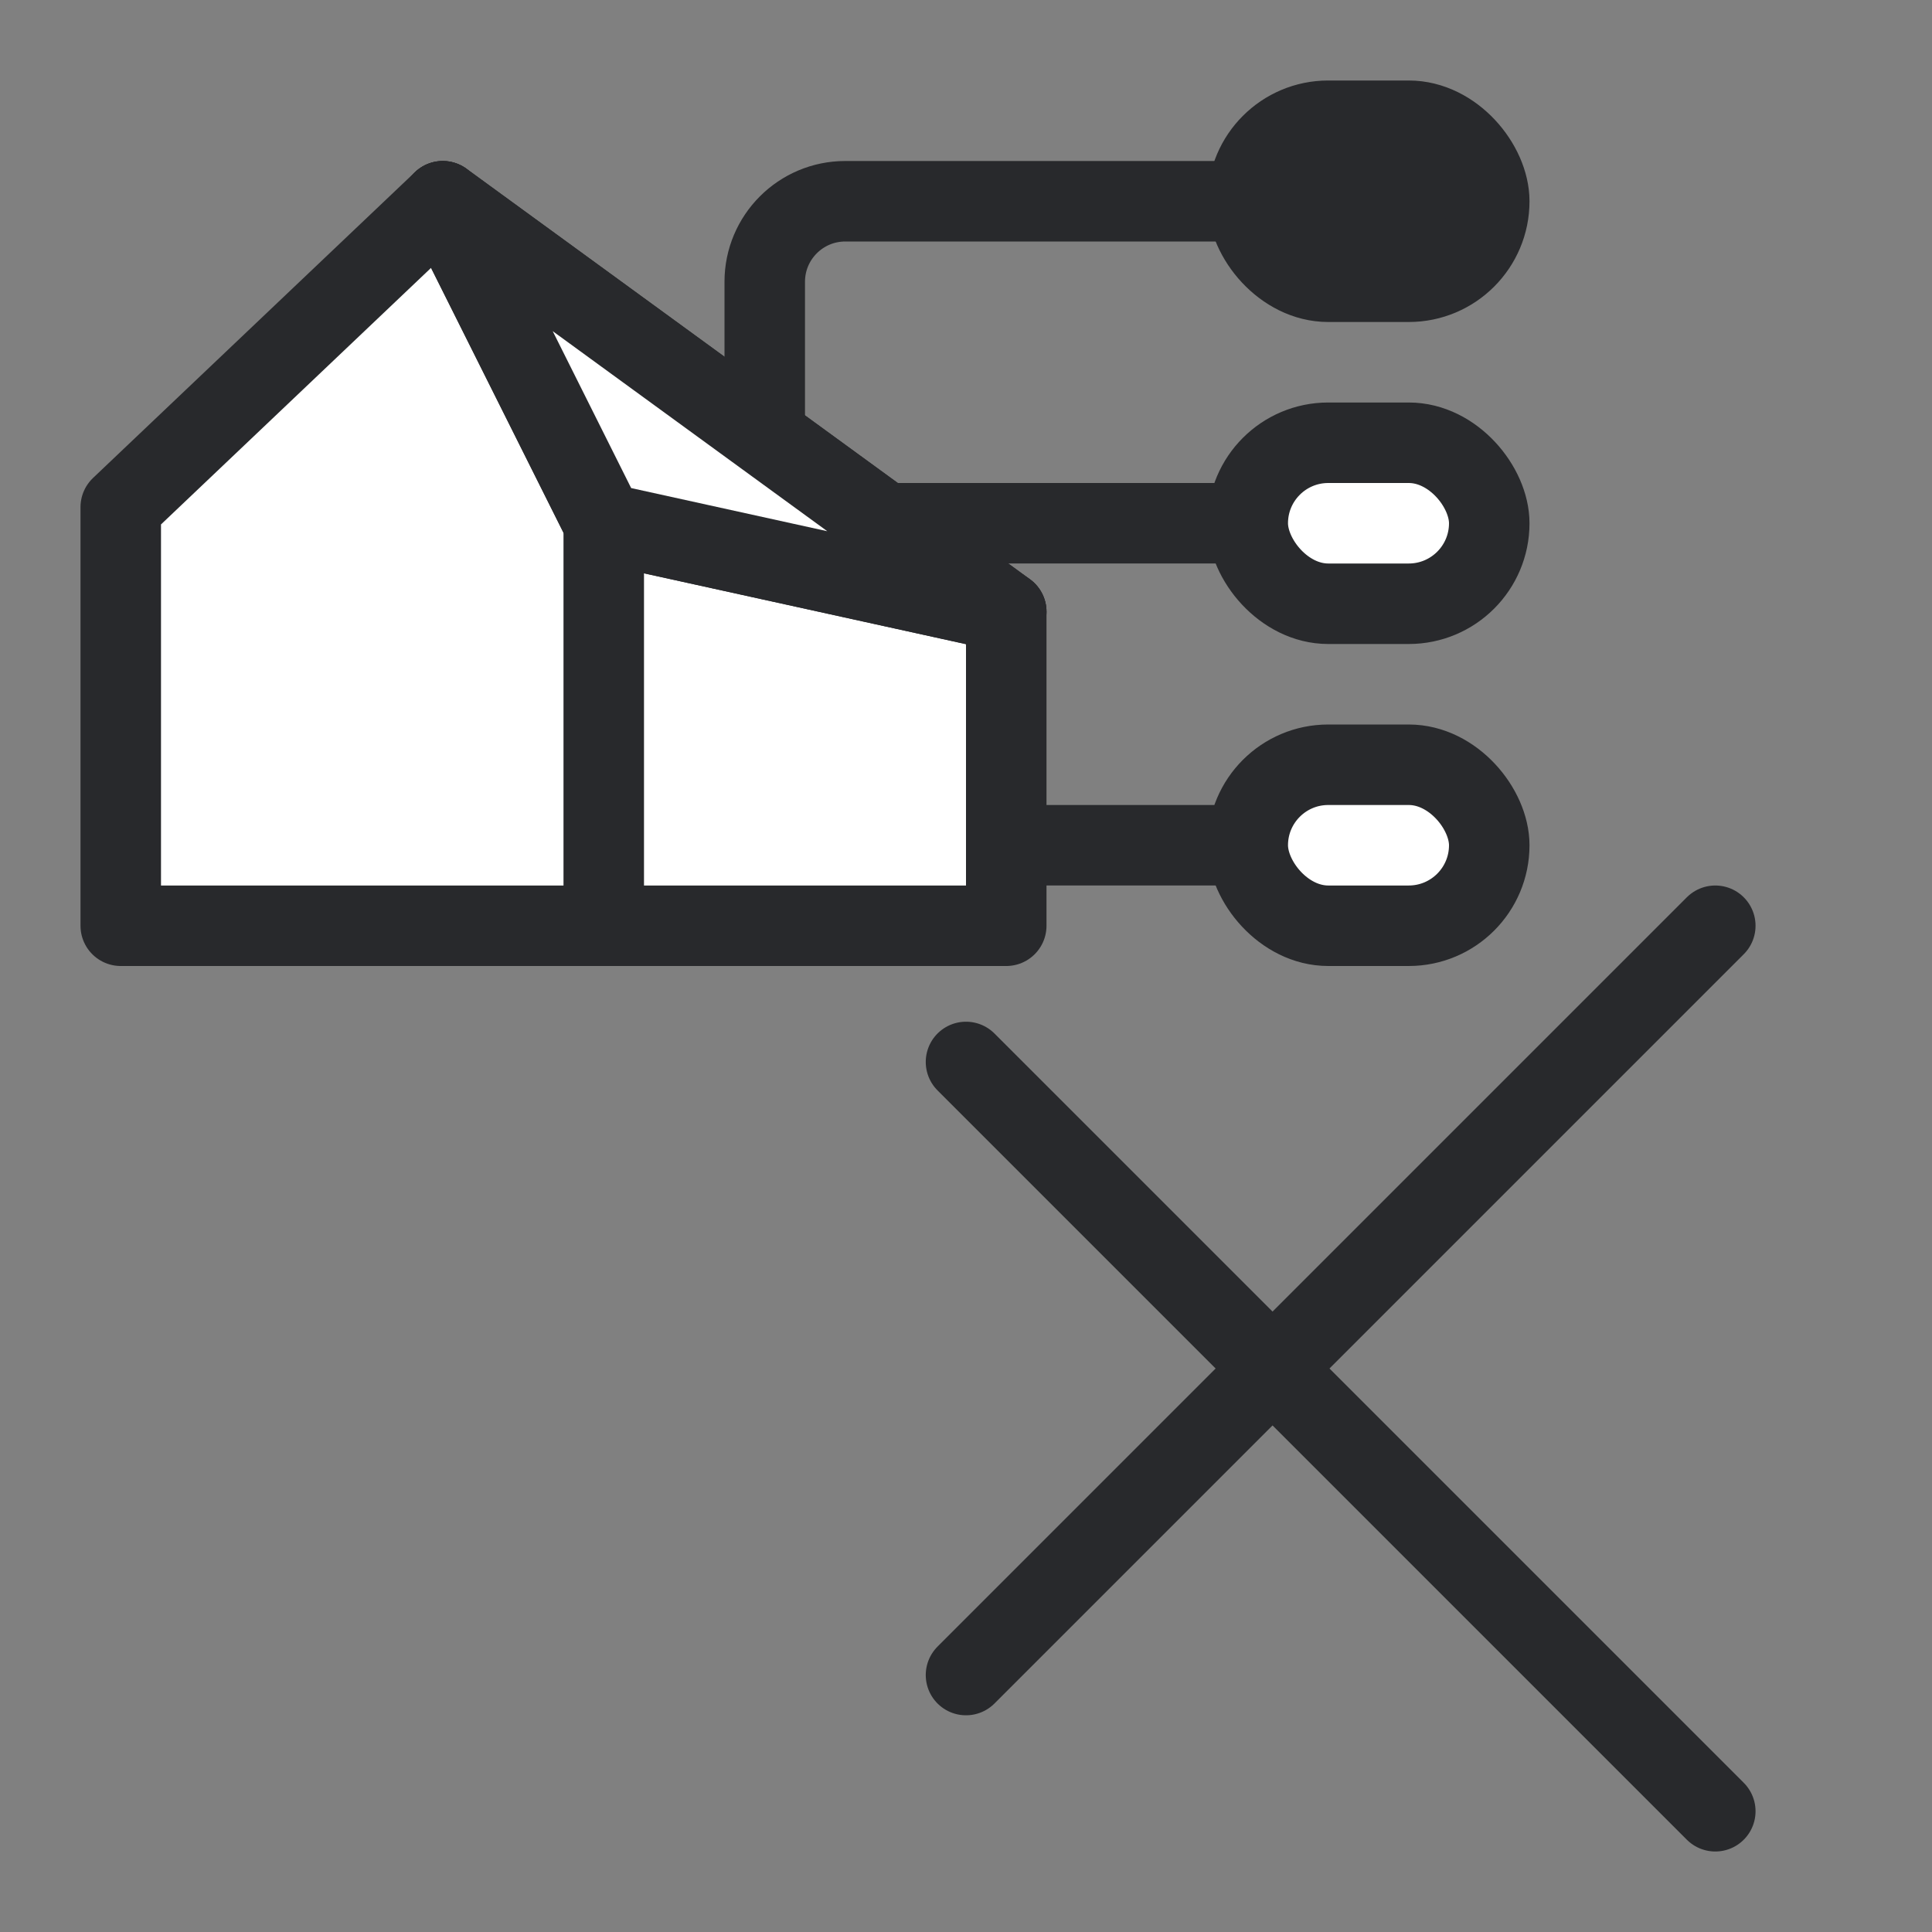 <svg width="24" height="24" viewBox="0 0 24 24" fill="none" xmlns="http://www.w3.org/2000/svg">
<rect x="0" y="0" width="24" height="24" fill="#808080" stroke="none"/>
<path d="M12 13.192L21.308 22.5" stroke="#28292C" stroke-miterlimit="10" stroke-linecap="round" stroke-linejoin="round"/>
<path d="M12 20.808L21.308 11.5" stroke="#28292C" stroke-miterlimit="10" stroke-linecap="round" stroke-linejoin="round"/>
<path d="M9.5 6.5V3.5C9.5 2.948 9.948 2.5 10.5 2.5H17" stroke="#28292C" stroke-linecap="round" stroke-linejoin="round"/>
<path d="M17.5 6.5H10.5C9.948 6.5 9.5 6.948 9.5 7.5V8" stroke="#28292C" stroke-linecap="round" stroke-linejoin="round"/>
<path d="M17.5 10.5H10.5C9.948 10.5 9.5 10.052 9.5 9.5V9" stroke="#28292C" stroke-linecap="round" stroke-linejoin="round"/>
<rect x="15.5" y="1.5" width="3" height="2" rx="1" fill="#28292C" stroke="#28292C"/>
<rect x="15.5" y="5.5" width="3" height="2" rx="1" fill="white" stroke="#28292C"/>
<rect x="15.5" y="9.5" width="3" height="2" rx="1" fill="white" stroke="#28292C"/>
<path d="M12.5 7.6V11.5H1.5V6.3L5.5 2.5L12.5 7.6Z" fill="white" stroke="#28292C" stroke-miterlimit="10" stroke-linecap="round" stroke-linejoin="round"/>
<path d="M5.5 2.5L7.5 6.5V11.5" fill="white"/>
<path d="M5.5 2.5L7.5 6.5V11.5" stroke="#28292C" stroke-miterlimit="10" stroke-linecap="round" stroke-linejoin="round"/>
<path d="M12.5 7.6L7.5 6.5" stroke="#28292C" stroke-miterlimit="10" stroke-linecap="round" stroke-linejoin="round"/>
<path d="M5.5 2.5L12.5 7.6L7.5 6.5L5.5 2.5Z" fill="white" stroke="#28292C" stroke-miterlimit="10" stroke-linecap="round" stroke-linejoin="round"/>
</svg>
